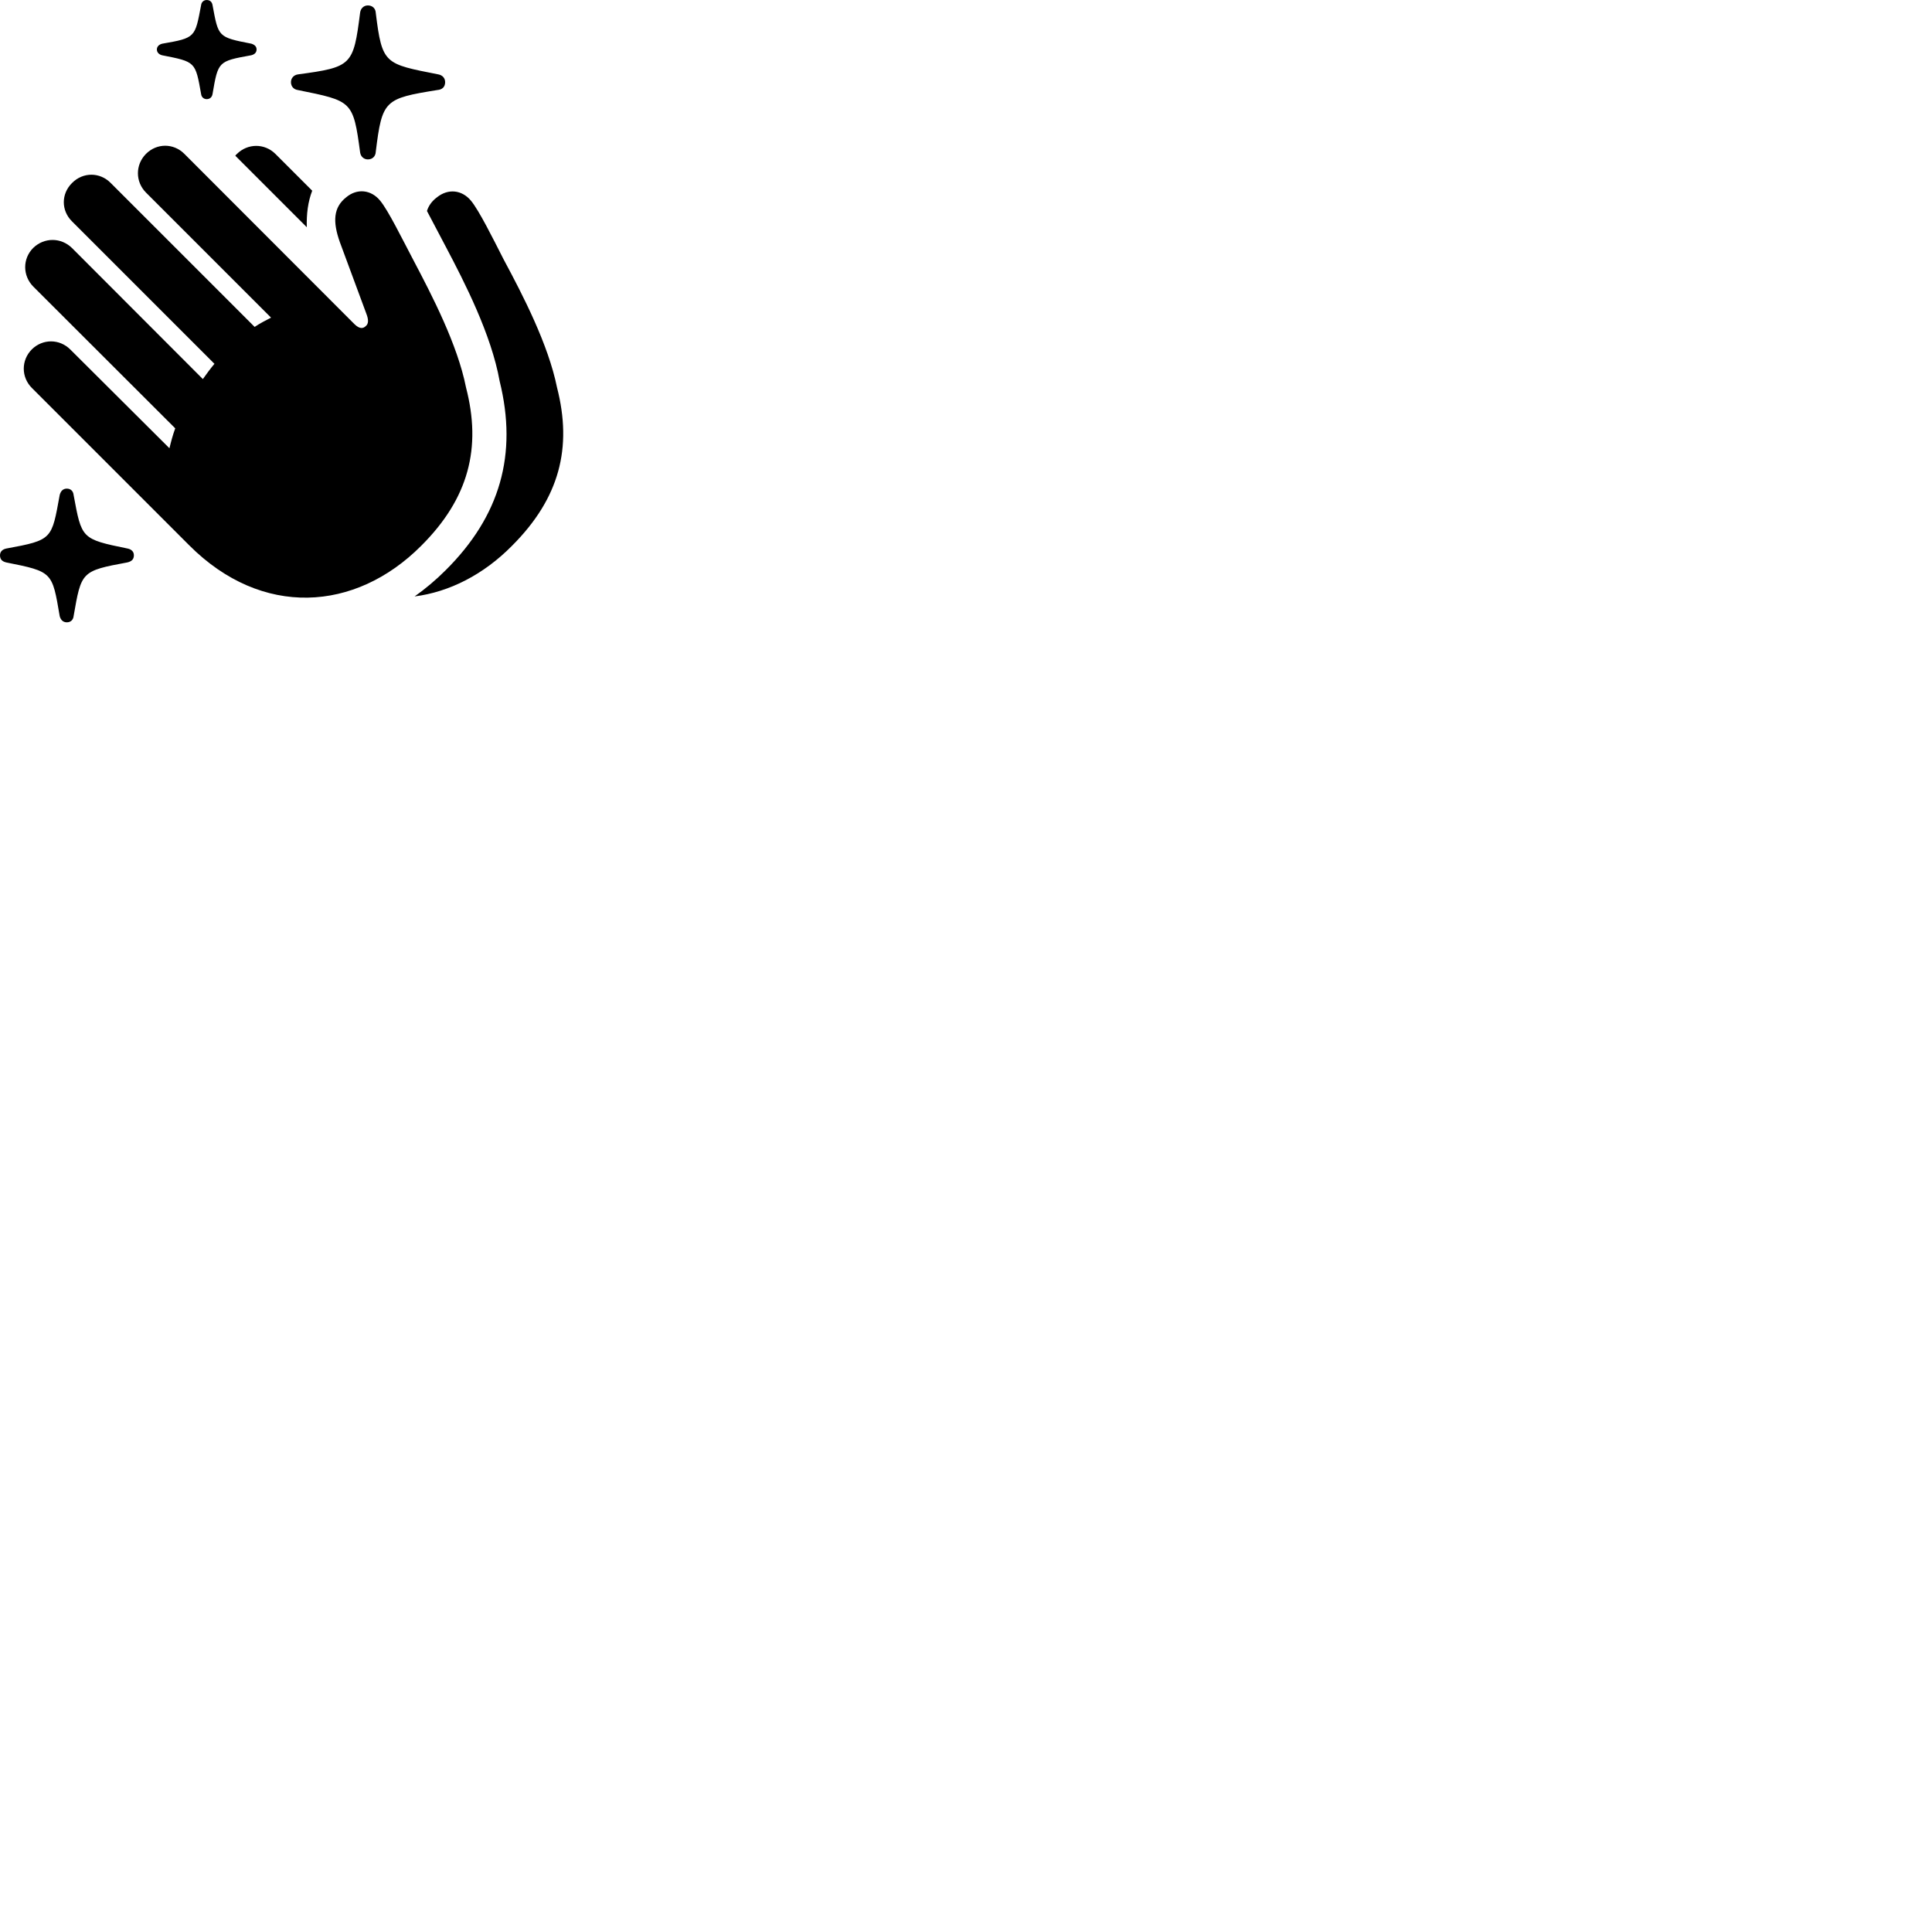 
        <svg xmlns="http://www.w3.org/2000/svg" viewBox="0 0 100 100">
            <path d="M10.7 5.131C10.85 5.131 10.97 5.041 11 4.871C11.29 3.171 11.29 3.171 13 2.861C13.17 2.821 13.28 2.721 13.28 2.561C13.28 2.401 13.17 2.311 13.01 2.261C11.27 1.921 11.31 1.921 11 0.261C10.97 0.091 10.86 0.001 10.7 0.001C10.55 0.001 10.43 0.101 10.41 0.261C10.09 1.941 10.13 1.961 8.4 2.261C8.23 2.301 8.12 2.411 8.12 2.561C8.12 2.711 8.23 2.821 8.39 2.861C10.13 3.201 10.11 3.191 10.41 4.871C10.43 5.031 10.55 5.131 10.7 5.131ZM19.04 8.251C19.27 8.251 19.44 8.101 19.45 7.851C19.78 5.181 19.9 5.101 22.63 4.661C22.9 4.641 23.04 4.491 23.04 4.251C23.04 4.041 22.9 3.891 22.69 3.851C19.91 3.301 19.78 3.341 19.45 0.671C19.44 0.431 19.27 0.281 19.04 0.281C18.83 0.281 18.67 0.431 18.64 0.651C18.29 3.391 18.22 3.471 15.42 3.851C15.21 3.881 15.06 4.041 15.06 4.251C15.06 4.481 15.21 4.631 15.42 4.661C18.22 5.231 18.28 5.201 18.64 7.891C18.67 8.101 18.83 8.251 19.04 8.251ZM9.8 28.231C13.56 31.991 18.39 31.671 21.8 28.251C24.27 25.791 24.93 23.171 24.12 20.051C23.68 17.831 22.36 15.291 21.38 13.431C20.8 12.331 20.1 10.901 19.68 10.391C19.21 9.811 18.48 9.741 17.92 10.211C17.26 10.731 17.21 11.461 17.59 12.531L18.96 16.231C19.09 16.561 19.07 16.761 18.94 16.871C18.8 17.011 18.62 17.041 18.35 16.781L9.55 7.971C8.99 7.401 8.11 7.401 7.55 7.971C7 8.531 7 9.411 7.56 9.971L14.03 16.441C13.76 16.581 13.46 16.731 13.18 16.921L5.73 9.471C5.17 8.901 4.29 8.901 3.73 9.471C3.16 10.031 3.16 10.901 3.73 11.461L11.1 18.831C10.89 19.081 10.69 19.351 10.5 19.621L3.73 12.841C3.16 12.281 2.29 12.281 1.72 12.831C1.16 13.391 1.17 14.271 1.72 14.831L9.07 22.171C8.94 22.521 8.85 22.871 8.77 23.201L3.64 18.091C3.08 17.531 2.21 17.531 1.65 18.081C1.09 18.641 1.09 19.521 1.65 20.081ZM16.16 9.871L14.26 7.971C13.69 7.401 12.81 7.421 12.26 7.971C12.22 8.001 12.2 8.031 12.18 8.061L15.88 11.761C15.86 11.071 15.94 10.441 16.16 9.871ZM26.5 28.251C28.97 25.781 29.63 23.171 28.83 20.051C28.38 17.831 27.07 15.291 26.07 13.431C25.51 12.331 24.8 10.901 24.38 10.391C23.91 9.821 23.19 9.751 22.62 10.211C22.36 10.401 22.18 10.651 22.1 10.921C22.43 11.541 22.76 12.171 23.09 12.801C24.04 14.601 25.43 17.311 25.86 19.721C26.8 23.511 25.89 26.711 23.06 29.521C22.55 30.031 22.01 30.481 21.46 30.871C23.26 30.641 25.03 29.741 26.5 28.251ZM3.46 32.211C3.66 32.211 3.79 32.081 3.81 31.891C4.21 29.591 4.2 29.551 6.59 29.111C6.8 29.061 6.93 28.961 6.93 28.741C6.93 28.551 6.8 28.431 6.6 28.391C4.2 27.901 4.23 27.881 3.81 25.621C3.79 25.421 3.66 25.291 3.46 25.291C3.26 25.291 3.14 25.421 3.09 25.621C2.67 27.911 2.73 27.951 0.33 28.391C0.13 28.431 0 28.551 0 28.741C0 28.961 0.12 29.061 0.32 29.111C2.73 29.591 2.7 29.601 3.09 31.891C3.14 32.081 3.26 32.211 3.46 32.211Z" />
        </svg>
    
